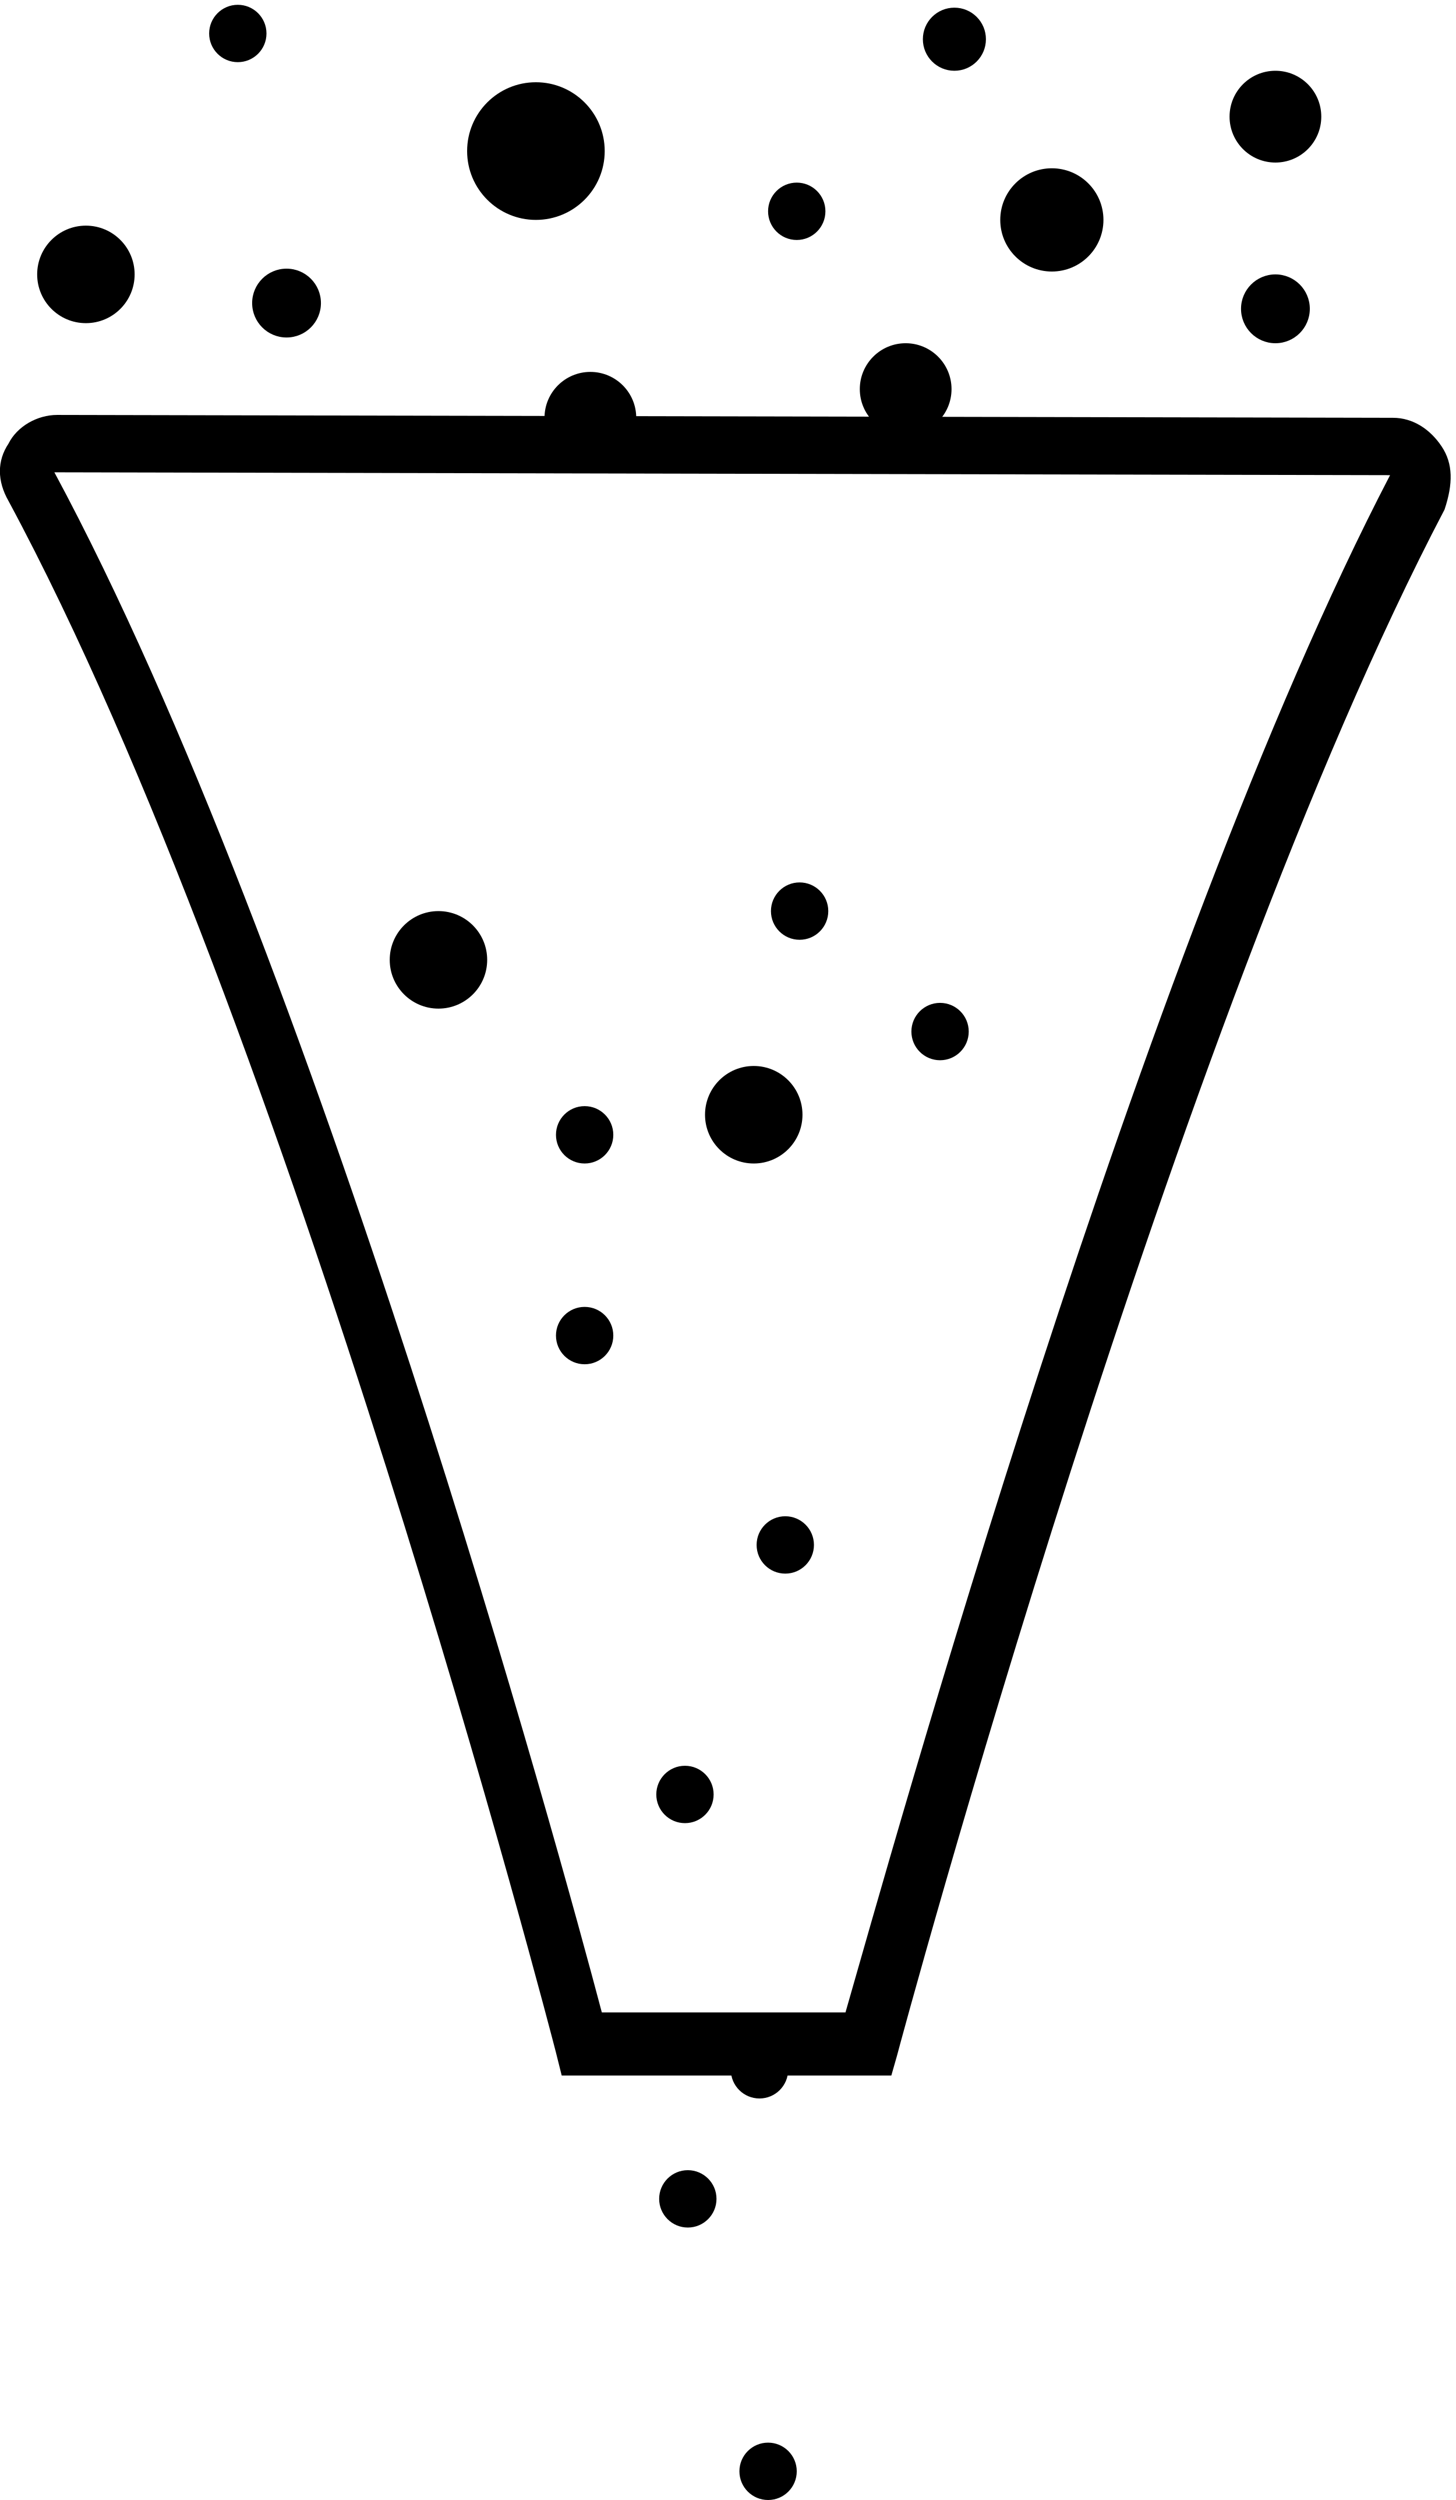 <?xml version="1.0" encoding="UTF-8" standalone="no"?>
<svg width="250px" height="429px" viewBox="0 0 250 429" version="1.1" xmlns="http://www.w3.org/2000/svg" xmlns:xlink="http://www.w3.org/1999/xlink" xmlns:sketch="http://www.bohemiancoding.com/sketch/ns">
    <!-- Generator: Sketch 3.3.3 (12072) - http://www.bohemiancoding.com/sketch -->
    <title>Group Copy</title>
    <desc>Created with Sketch.</desc>
    <defs></defs>
    <g id="Page-1" stroke="none" stroke-width="1" fill="none" fill-rule="evenodd" sketch:type="MSPage">
        <g id="Group-Copy" sketch:type="MSLayerGroup" transform="translate(-1, 0.824)" fill="#000000">
            <path d="M248.539,75.792 C246.571,72.839 243.618,70.871 240.173,70.871 L10.827,70.378 C7.382,70.378 3.937,72.347 2.461,75.3 C0.492,78.253 0.492,81.698 2.461,85.143 C50.692,174.716 95.971,349.431 96.463,351.4 L97.447,355.337 L154.045,355.337 L155.029,351.892 C155.522,349.924 202.769,174.716 249.031,86.62 C250.508,82.19 250.508,78.745 248.539,75.792 L248.539,75.792 Z M146.171,344.51 L104.337,344.51 C97.447,318.425 55.122,163.396 10.335,80.222 L239.68,80.714 C196.863,162.904 153.553,318.918 146.171,344.51 L146.171,344.51 Z" id="Shape" sketch:type="MSShapeGroup"></path>
            <circle id="Oval" sketch:type="MSShapeGroup" cx="219.994" cy="52.169" r="5.906"></circle>
            <circle id="Oval" sketch:type="MSShapeGroup" cx="164.873" cy="5.906" r="5.414"></circle>
            <circle id="Oval" sketch:type="MSShapeGroup" cx="119.102" cy="376.5" r="4.922"></circle>
            <circle id="Oval" sketch:type="MSShapeGroup" cx="132.882" cy="423.255" r="4.922"></circle>
            <circle id="Oval" sketch:type="MSShapeGroup" cx="15.749" cy="46.263" r="8.367"></circle>
            <circle id="Oval" sketch:type="MSShapeGroup" cx="131.406" cy="354.353" r="4.922"></circle>
            <circle id="Oval" sketch:type="MSShapeGroup" cx="50.2" cy="51.184" r="5.906"></circle>
            <circle id="Oval" sketch:type="MSShapeGroup" cx="93.018" cy="25.1" r="11.812"></circle>
            <circle id="Oval" sketch:type="MSShapeGroup" cx="41.833" cy="4.922" r="4.922"></circle>
            <ellipse id="Oval" sketch:type="MSShapeGroup" cx="156.506" cy="65.949" rx="7.875" ry="7.875"></ellipse>
            <circle id="Oval" sketch:type="MSShapeGroup" cx="181.606" cy="36.912" r="8.859"></circle>
            <circle id="Oval" sketch:type="MSShapeGroup" cx="137.804" cy="35.435" r="4.922"></circle>
            <circle id="Oval-Copy-16" sketch:type="MSShapeGroup" cx="76.284" cy="163.888" r="8.367"></circle>
            <circle id="Oval-Copy-9" sketch:type="MSShapeGroup" cx="101.384" cy="193.91" r="4.922"></circle>
            <circle id="Oval-Copy-10" sketch:type="MSShapeGroup" cx="162.412" cy="176.192" r="4.922"></circle>
            <circle id="Oval-Copy-11" sketch:type="MSShapeGroup" cx="101.384" cy="228.361" r="4.922"></circle>
            <circle id="Oval-Copy-12" sketch:type="MSShapeGroup" cx="130.422" cy="190.465" r="8.367"></circle>
            <circle id="Oval-Copy-13" sketch:type="MSShapeGroup" cx="135.835" cy="264.288" r="4.922"></circle>
            <circle id="Oval-Copy-14" sketch:type="MSShapeGroup" cx="118.61" cy="307.106" r="4.922"></circle>
            <circle id="Oval-Copy-15" sketch:type="MSShapeGroup" cx="138.296" cy="155.522" r="4.922"></circle>
            <ellipse id="Oval" sketch:type="MSShapeGroup" cx="102.369" cy="70.871" rx="7.875" ry="7.875"></ellipse>
            <ellipse id="Oval" sketch:type="MSShapeGroup" cx="219.994" cy="19.194" rx="7.875" ry="7.875"></ellipse>
        </g>
    </g>
</svg>
